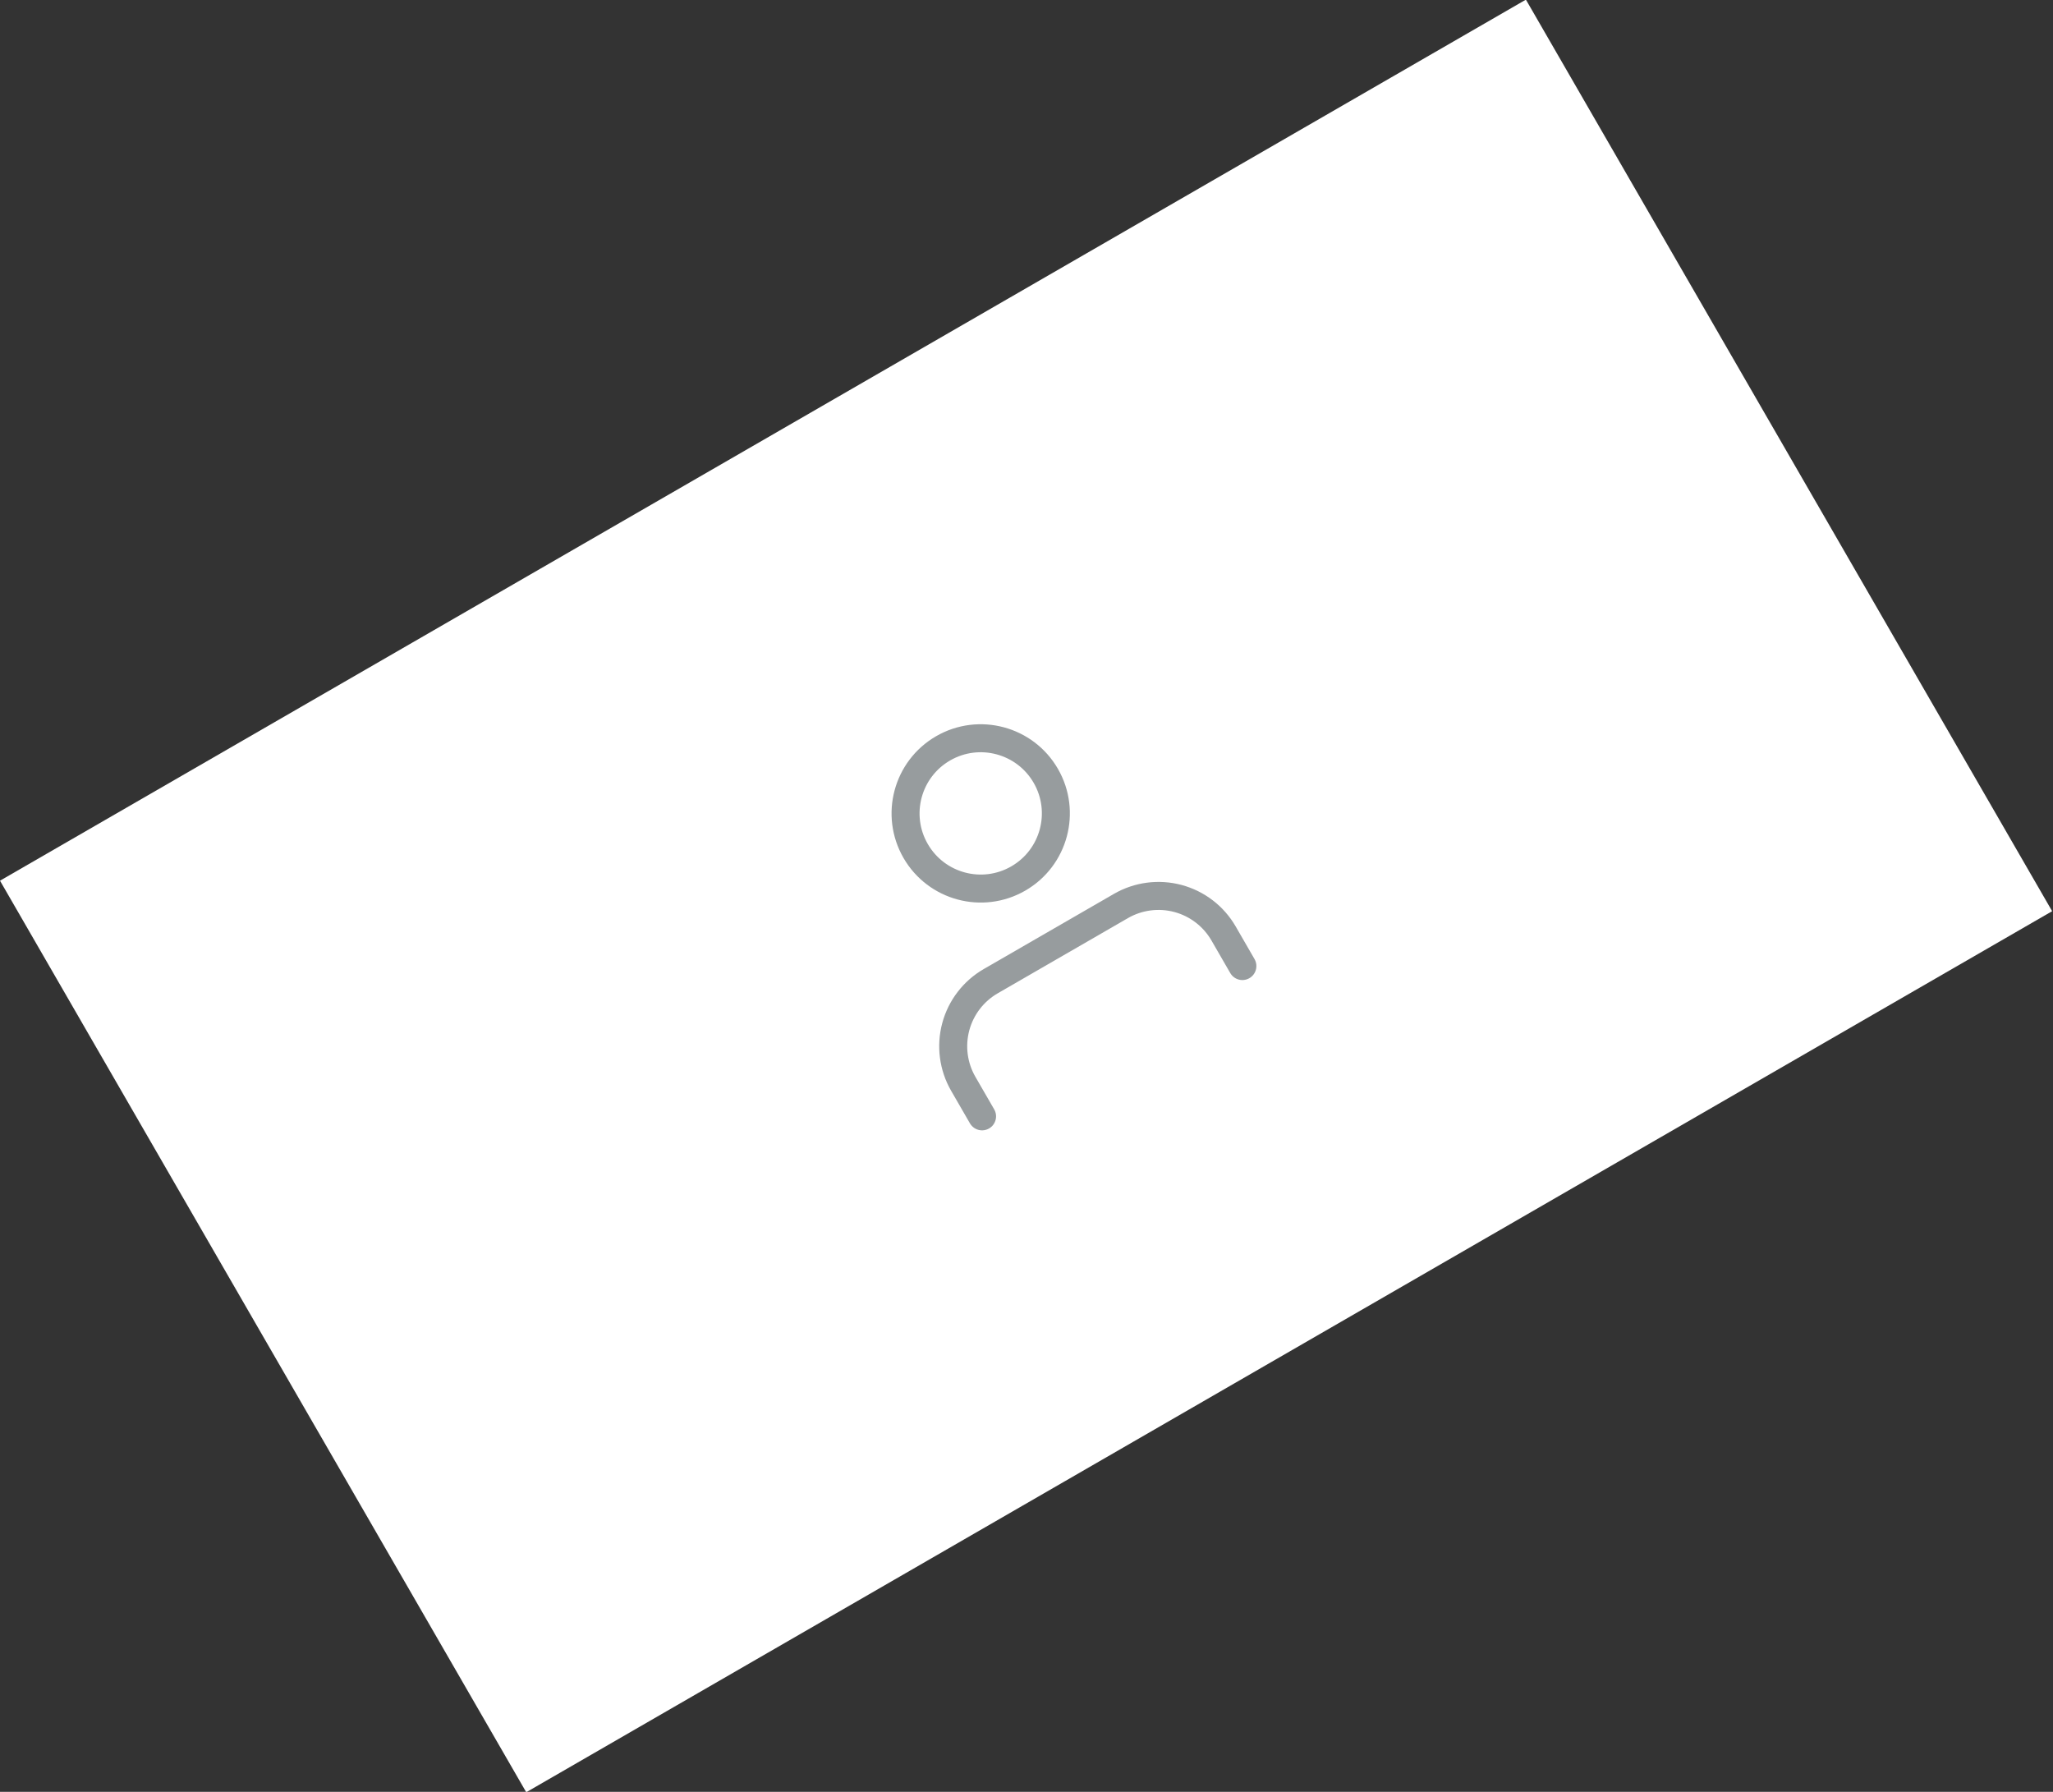 <svg width="110" height="96" viewBox="0 0 110 96" fill="none" xmlns="http://www.w3.org/2000/svg">
<rect x="0" y="0" width="110" height="96" fill="#333333" stroke="none"/>
<rect width="93.75" height="56" transform="translate(0 47.184) scale(1.007) rotate(-30)" fill="white"/>
<g clip-path="url(#clip0_86_1026)">
<path d="M66.567 51.757L65.56 50.013C65.026 49.088 64.147 48.413 63.115 48.137C62.084 47.861 60.985 48.005 60.06 48.539L53.086 52.566C52.161 53.099 51.486 53.979 51.21 55.01C50.934 56.042 51.078 57.141 51.612 58.066L52.619 59.809" stroke="#979C9E" stroke-width="1.5" stroke-linecap="round" stroke-linejoin="round"/>
<path d="M54.56 47.066C56.486 45.954 57.145 43.491 56.034 41.566C54.922 39.64 52.459 38.98 50.533 40.092C48.608 41.204 47.948 43.666 49.06 45.592C50.172 47.518 52.634 48.177 54.56 47.066Z" stroke="#979C9E" stroke-width="1.5" stroke-linecap="round" stroke-linejoin="round"/>
</g>
<defs>
<clipPath id="clip0_86_1026">
<rect width="24" height="24" fill="white" transform="translate(38.563 43.516) scale(1.007) rotate(-30)"/>
</clipPath>
</defs>
</svg>
